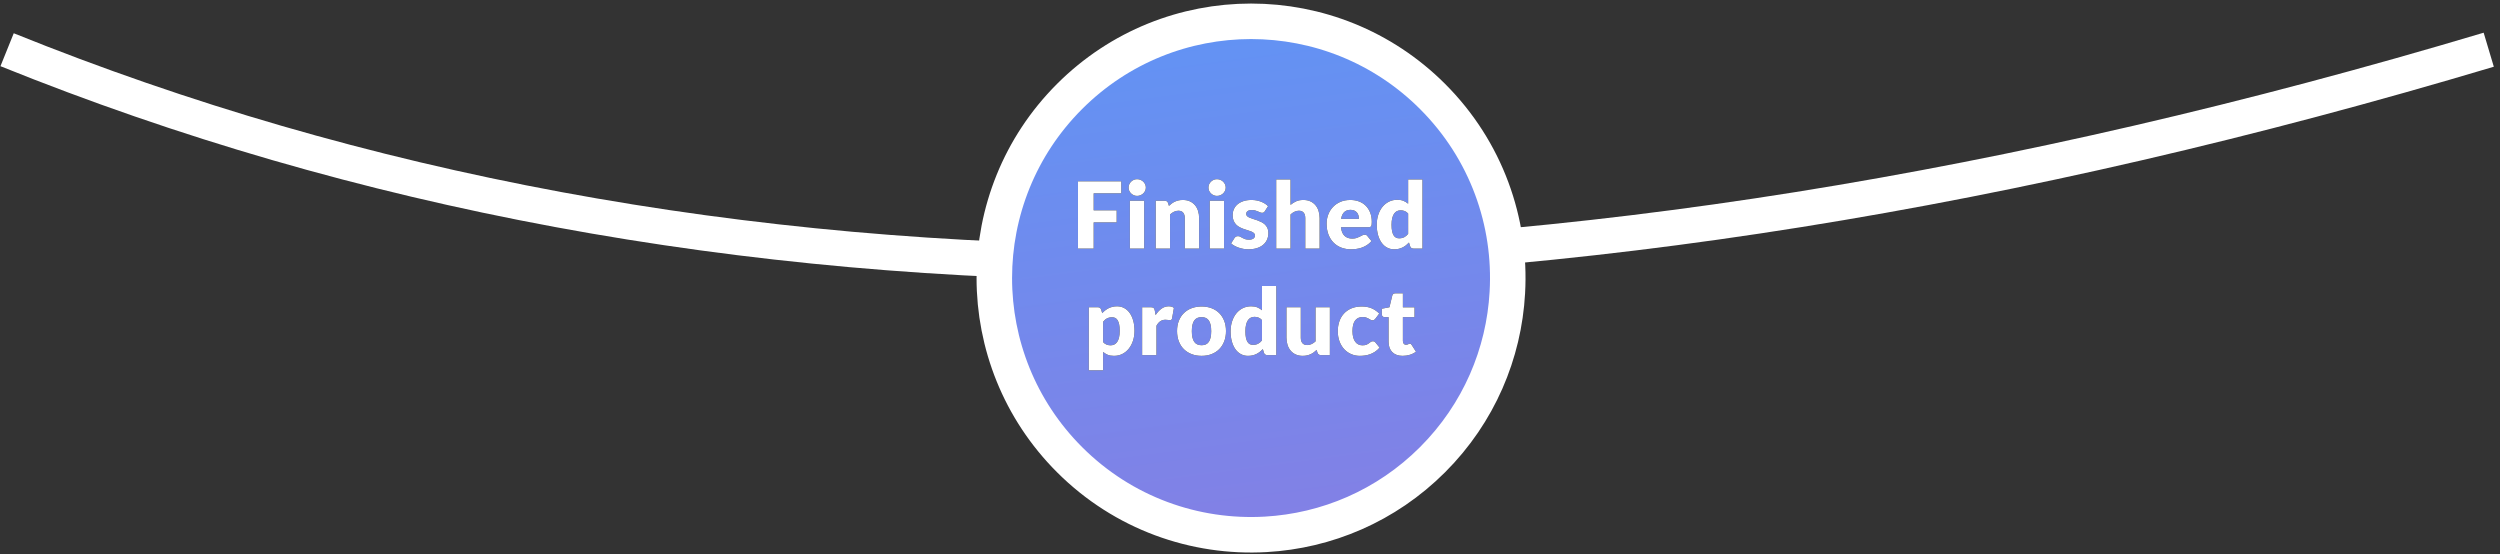 <?xml version="1.0" encoding="UTF-8"?>
<svg width="352px" height="78px" viewBox="0 0 352 78" version="1.1" xmlns="http://www.w3.org/2000/svg" xmlns:xlink="http://www.w3.org/1999/xlink">
    <rect x="0" y="0" width="352" height="78" fill="#333333" stroke="none"/>
    <defs>
        <linearGradient x1="31.43%" y1="-39.204%" x2="50%" y2="100%" id="linearGradient-1">
            <stop stop-color="#529CFB" offset="0%"></stop>
            <stop stop-color="#8380E5" offset="100%"></stop>
        </linearGradient>
        <path d="M156.877,22.53 L156.877,24.22 L152.99,24.22 L152.99,26.618 L156.227,26.618 L156.227,28.315 L152.99,28.315 L152.99,32 L150.78,32 L150.78,22.53 L156.877,22.53 Z M160.101,25.26 L160.101,32 L158.086,32 L158.086,25.26 L160.101,25.26 Z M160.335,23.414 C160.335,23.574 160.303,23.724 160.238,23.865 C160.173,24.006 160.084,24.13 159.971,24.236 C159.858,24.342 159.727,24.426 159.578,24.489 C159.428,24.552 159.269,24.584 159.1,24.584 C158.935,24.584 158.782,24.552 158.638,24.489 C158.495,24.426 158.369,24.342 158.258,24.236 C158.148,24.13 158.061,24.006 157.998,23.865 C157.935,23.724 157.904,23.574 157.904,23.414 C157.904,23.249 157.935,23.095 157.998,22.952 C158.061,22.809 158.148,22.683 158.258,22.575 C158.369,22.467 158.495,22.382 158.638,22.322 C158.782,22.261 158.935,22.231 159.1,22.231 C159.269,22.231 159.428,22.261 159.578,22.322 C159.727,22.382 159.858,22.467 159.971,22.575 C160.084,22.683 160.173,22.809 160.238,22.952 C160.303,23.095 160.335,23.249 160.335,23.414 Z M161.726,32 L161.726,25.26 L162.974,25.26 C163.1,25.26 163.205,25.288 163.289,25.344 C163.374,25.4 163.433,25.485 163.468,25.598 L163.585,25.988 C163.715,25.866 163.849,25.754 163.988,25.65 C164.127,25.546 164.275,25.458 164.433,25.386 C164.591,25.315 164.763,25.258 164.947,25.217 C165.131,25.176 165.331,25.156 165.548,25.156 C165.916,25.156 166.242,25.219 166.526,25.347 C166.81,25.475 167.049,25.653 167.244,25.88 C167.44,26.108 167.587,26.379 167.686,26.693 C167.786,27.007 167.836,27.348 167.836,27.717 L167.836,32 L165.821,32 L165.821,27.717 C165.821,27.387 165.745,27.13 165.594,26.946 C165.442,26.762 165.219,26.67 164.924,26.67 C164.703,26.67 164.495,26.718 164.3,26.813 C164.105,26.908 163.919,27.036 163.741,27.197 L163.741,32 L161.726,32 Z M171.346,25.26 L171.346,32 L169.331,32 L169.331,25.26 L171.346,25.26 Z M171.58,23.414 C171.58,23.574 171.548,23.724 171.482,23.865 C171.417,24.006 171.329,24.13 171.216,24.236 C171.103,24.342 170.972,24.426 170.823,24.489 C170.673,24.552 170.514,24.584 170.345,24.584 C170.18,24.584 170.027,24.552 169.883,24.489 C169.74,24.426 169.614,24.342 169.503,24.236 C169.393,24.13 169.306,24.006 169.243,23.865 C169.18,23.724 169.149,23.574 169.149,23.414 C169.149,23.249 169.18,23.095 169.243,22.952 C169.306,22.809 169.393,22.683 169.503,22.575 C169.614,22.467 169.74,22.382 169.883,22.322 C170.027,22.261 170.18,22.231 170.345,22.231 C170.514,22.231 170.673,22.261 170.823,22.322 C170.972,22.382 171.103,22.467 171.216,22.575 C171.329,22.683 171.417,22.809 171.482,22.952 C171.548,23.095 171.58,23.249 171.58,23.414 Z M177.092,26.735 C177.04,26.817 176.985,26.876 176.926,26.911 C176.868,26.945 176.793,26.963 176.702,26.963 C176.607,26.963 176.511,26.942 176.416,26.901 C176.321,26.86 176.218,26.815 176.107,26.768 C175.997,26.72 175.872,26.675 175.733,26.634 C175.595,26.593 175.437,26.573 175.259,26.573 C175.003,26.573 174.807,26.621 174.671,26.719 C174.534,26.816 174.466,26.952 174.466,27.125 C174.466,27.251 174.51,27.355 174.599,27.437 C174.688,27.519 174.806,27.592 174.953,27.655 C175.101,27.718 175.268,27.777 175.454,27.834 C175.64,27.89 175.831,27.953 176.026,28.022 C176.221,28.091 176.412,28.173 176.598,28.266 C176.784,28.359 176.951,28.474 177.099,28.61 C177.246,28.747 177.364,28.913 177.453,29.108 C177.542,29.303 177.586,29.537 177.586,29.81 C177.586,30.143 177.525,30.451 177.404,30.733 C177.283,31.014 177.102,31.257 176.861,31.461 C176.621,31.664 176.324,31.822 175.971,31.935 C175.618,32.048 175.211,32.104 174.752,32.104 C174.522,32.104 174.293,32.082 174.063,32.039 C173.833,31.996 173.611,31.937 173.397,31.864 C173.182,31.79 172.984,31.702 172.802,31.6 C172.62,31.498 172.464,31.389 172.334,31.272 L172.802,30.531 C172.858,30.444 172.925,30.376 173.004,30.326 C173.082,30.276 173.183,30.252 173.309,30.252 C173.426,30.252 173.531,30.278 173.624,30.33 C173.717,30.382 173.818,30.438 173.927,30.499 C174.035,30.559 174.162,30.616 174.307,30.668 C174.452,30.72 174.635,30.746 174.856,30.746 C175.012,30.746 175.144,30.729 175.252,30.697 C175.361,30.664 175.447,30.62 175.512,30.564 C175.577,30.507 175.625,30.444 175.655,30.375 C175.686,30.306 175.701,30.234 175.701,30.161 C175.701,30.026 175.655,29.916 175.565,29.829 C175.474,29.742 175.354,29.668 175.207,29.605 C175.06,29.542 174.892,29.483 174.703,29.429 C174.515,29.375 174.323,29.313 174.128,29.244 C173.933,29.175 173.741,29.091 173.553,28.994 C173.364,28.896 173.196,28.773 173.049,28.623 C172.902,28.474 172.782,28.291 172.691,28.074 C172.601,27.857 172.555,27.595 172.555,27.288 C172.555,27.002 172.61,26.73 172.721,26.472 C172.831,26.214 172.997,25.988 173.218,25.793 C173.439,25.598 173.716,25.443 174.05,25.328 C174.384,25.213 174.774,25.156 175.22,25.156 C175.463,25.156 175.698,25.177 175.925,25.221 C176.153,25.264 176.366,25.325 176.565,25.403 C176.765,25.481 176.947,25.573 177.112,25.679 C177.276,25.785 177.421,25.901 177.547,26.027 L177.092,26.735 Z M178.691,32 L178.691,22.27 L180.706,22.27 L180.706,25.851 C180.949,25.643 181.212,25.475 181.496,25.347 C181.78,25.219 182.119,25.156 182.513,25.156 C182.881,25.156 183.207,25.219 183.491,25.347 C183.775,25.475 184.014,25.653 184.209,25.88 C184.405,26.108 184.552,26.379 184.651,26.693 C184.751,27.007 184.801,27.348 184.801,27.717 L184.801,32 L182.786,32 L182.786,27.717 C182.786,27.387 182.71,27.13 182.559,26.946 C182.407,26.762 182.184,26.67 181.889,26.67 C181.668,26.67 181.46,26.718 181.265,26.813 C181.07,26.908 180.884,27.036 180.706,27.197 L180.706,32 L178.691,32 Z M189.117,25.156 C189.563,25.156 189.972,25.225 190.342,25.364 C190.713,25.502 191.031,25.704 191.298,25.968 C191.564,26.232 191.772,26.556 191.922,26.94 C192.071,27.323 192.146,27.758 192.146,28.243 C192.146,28.395 192.139,28.518 192.126,28.614 C192.113,28.709 192.09,28.785 192.055,28.841 C192.02,28.897 191.974,28.936 191.915,28.958 C191.857,28.98 191.782,28.991 191.691,28.991 L187.804,28.991 C187.869,29.554 188.04,29.962 188.317,30.216 C188.595,30.469 188.952,30.596 189.39,30.596 C189.624,30.596 189.825,30.568 189.994,30.512 C190.164,30.455 190.314,30.392 190.446,30.323 C190.578,30.254 190.7,30.191 190.81,30.135 C190.921,30.078 191.037,30.05 191.158,30.05 C191.318,30.05 191.44,30.109 191.522,30.226 L192.107,30.947 C191.899,31.185 191.675,31.379 191.434,31.529 C191.194,31.678 190.947,31.795 190.693,31.88 C190.44,31.964 190.186,32.023 189.933,32.055 C189.679,32.088 189.438,32.104 189.208,32.104 C188.736,32.104 188.293,32.027 187.879,31.873 C187.465,31.719 187.103,31.491 186.793,31.188 C186.483,30.884 186.239,30.507 186.059,30.057 C185.879,29.606 185.789,29.082 185.789,28.484 C185.789,28.033 185.866,27.606 186.02,27.203 C186.174,26.8 186.395,26.447 186.683,26.144 C186.971,25.84 187.32,25.6 187.729,25.422 C188.139,25.244 188.601,25.156 189.117,25.156 Z M189.156,26.547 C188.77,26.547 188.469,26.656 188.252,26.875 C188.036,27.094 187.893,27.409 187.823,27.821 L190.339,27.821 C190.339,27.66 190.318,27.504 190.277,27.353 C190.236,27.201 190.169,27.065 190.076,26.946 C189.983,26.827 189.86,26.731 189.708,26.657 C189.557,26.583 189.373,26.547 189.156,26.547 Z M198.035,32 C197.909,32 197.804,31.972 197.72,31.916 C197.635,31.859 197.576,31.775 197.541,31.662 L197.385,31.149 C197.251,31.292 197.11,31.422 196.963,31.539 C196.815,31.656 196.656,31.756 196.485,31.841 C196.314,31.925 196.129,31.99 195.932,32.036 C195.735,32.081 195.522,32.104 195.292,32.104 C194.941,32.104 194.616,32.026 194.317,31.87 C194.018,31.714 193.76,31.489 193.543,31.194 C193.327,30.899 193.157,30.539 193.033,30.112 C192.91,29.685 192.848,29.199 192.848,28.653 C192.848,28.15 192.917,27.683 193.056,27.252 C193.195,26.821 193.391,26.448 193.644,26.134 C193.898,25.82 194.202,25.574 194.558,25.396 C194.913,25.218 195.305,25.13 195.734,25.13 C196.081,25.13 196.374,25.18 196.615,25.282 C196.855,25.384 197.073,25.517 197.268,25.682 L197.268,22.27 L199.283,22.27 L199.283,32 L198.035,32 Z M195.994,30.557 C196.141,30.557 196.275,30.543 196.394,30.515 C196.513,30.487 196.622,30.447 196.722,30.395 C196.822,30.343 196.916,30.278 197.005,30.2 C197.094,30.122 197.181,30.031 197.268,29.927 L197.268,27.067 C197.112,26.898 196.946,26.779 196.771,26.712 C196.595,26.645 196.41,26.612 196.215,26.612 C196.029,26.612 195.858,26.648 195.702,26.722 C195.545,26.796 195.41,26.914 195.295,27.076 C195.18,27.239 195.09,27.45 195.025,27.71 C194.96,27.97 194.928,28.284 194.928,28.653 C194.928,29.008 194.954,29.307 195.006,29.55 C195.058,29.792 195.131,29.988 195.224,30.138 C195.317,30.287 195.428,30.395 195.559,30.46 C195.689,30.525 195.834,30.557 195.994,30.557 Z" id="path-2"></path>
        <path d="M152.301,49.139 L152.301,40.26 L153.549,40.26 C153.675,40.26 153.78,40.288 153.864,40.344 C153.949,40.4 154.008,40.485 154.043,40.598 L154.192,41.092 C154.323,40.949 154.462,40.819 154.612,40.702 C154.761,40.585 154.922,40.484 155.093,40.399 C155.264,40.315 155.448,40.249 155.645,40.201 C155.842,40.153 156.058,40.13 156.292,40.13 C156.643,40.13 156.968,40.208 157.267,40.364 C157.566,40.52 157.824,40.745 158.041,41.04 C158.257,41.334 158.427,41.695 158.551,42.122 C158.674,42.549 158.736,43.033 158.736,43.575 C158.736,44.082 158.666,44.55 158.525,44.979 C158.384,45.408 158.187,45.78 157.933,46.097 C157.68,46.413 157.376,46.66 157.023,46.838 C156.67,47.015 156.279,47.104 155.85,47.104 C155.499,47.104 155.204,47.054 154.966,46.955 C154.728,46.855 154.511,46.721 154.316,46.552 L154.316,49.139 L152.301,49.139 Z M155.59,41.67 C155.443,41.67 155.309,41.684 155.19,41.712 C155.071,41.74 154.961,41.781 154.859,41.833 C154.757,41.885 154.663,41.951 154.576,42.031 C154.489,42.111 154.403,42.203 154.316,42.307 L154.316,45.167 C154.468,45.336 154.632,45.454 154.81,45.521 C154.988,45.588 155.174,45.622 155.369,45.622 C155.555,45.622 155.726,45.585 155.882,45.512 C156.039,45.438 156.174,45.32 156.289,45.157 C156.404,44.995 156.494,44.784 156.559,44.524 C156.624,44.264 156.656,43.947 156.656,43.575 C156.656,43.219 156.63,42.92 156.578,42.678 C156.526,42.435 156.453,42.239 156.36,42.089 C156.267,41.94 156.156,41.833 156.025,41.768 C155.895,41.703 155.75,41.67 155.59,41.67 Z M159.815,47 L159.815,40.26 L161.011,40.26 C161.111,40.26 161.194,40.268 161.261,40.286 C161.328,40.303 161.385,40.33 161.43,40.367 C161.476,40.404 161.51,40.452 161.534,40.513 C161.558,40.574 161.579,40.647 161.596,40.734 L161.707,41.365 C161.954,40.983 162.231,40.682 162.538,40.461 C162.846,40.24 163.182,40.13 163.546,40.13 C163.854,40.13 164.101,40.203 164.287,40.351 L164.027,41.833 C164.01,41.924 163.975,41.987 163.923,42.024 C163.871,42.061 163.802,42.08 163.715,42.08 C163.641,42.08 163.555,42.07 163.455,42.05 C163.355,42.031 163.23,42.021 163.078,42.021 C162.549,42.021 162.133,42.303 161.83,42.866 L161.83,47 L159.815,47 Z M168.187,40.156 C168.698,40.156 169.164,40.236 169.584,40.396 C170.005,40.556 170.366,40.786 170.667,41.085 C170.968,41.384 171.202,41.747 171.369,42.174 C171.536,42.601 171.619,43.081 171.619,43.614 C171.619,44.151 171.536,44.635 171.369,45.066 C171.202,45.497 170.968,45.864 170.667,46.165 C170.366,46.466 170.005,46.698 169.584,46.86 C169.164,47.023 168.698,47.104 168.187,47.104 C167.671,47.104 167.202,47.023 166.78,46.86 C166.357,46.698 165.993,46.466 165.688,46.165 C165.382,45.864 165.146,45.497 164.979,45.066 C164.812,44.635 164.729,44.151 164.729,43.614 C164.729,43.081 164.812,42.601 164.979,42.174 C165.146,41.747 165.382,41.384 165.688,41.085 C165.993,40.786 166.357,40.556 166.78,40.396 C167.202,40.236 167.671,40.156 168.187,40.156 Z M168.187,45.609 C168.651,45.609 168.992,45.445 169.211,45.118 C169.43,44.791 169.539,44.294 169.539,43.627 C169.539,42.959 169.43,42.463 169.211,42.138 C168.992,41.813 168.651,41.651 168.187,41.651 C167.71,41.651 167.362,41.813 167.141,42.138 C166.919,42.463 166.809,42.959 166.809,43.627 C166.809,44.294 166.919,44.791 167.141,45.118 C167.362,45.445 167.71,45.609 168.187,45.609 Z M177.456,47 C177.33,47 177.225,46.972 177.141,46.916 C177.056,46.859 176.997,46.775 176.962,46.662 L176.806,46.149 C176.672,46.292 176.531,46.422 176.383,46.539 C176.236,46.656 176.077,46.756 175.906,46.841 C175.735,46.925 175.55,46.99 175.353,47.036 C175.156,47.081 174.943,47.104 174.713,47.104 C174.362,47.104 174.037,47.026 173.738,46.87 C173.439,46.714 173.181,46.489 172.964,46.194 C172.748,45.899 172.578,45.539 172.454,45.112 C172.331,44.685 172.269,44.199 172.269,43.653 C172.269,43.15 172.338,42.683 172.477,42.252 C172.616,41.821 172.812,41.448 173.065,41.134 C173.319,40.82 173.623,40.574 173.978,40.396 C174.334,40.218 174.726,40.13 175.155,40.13 C175.502,40.13 175.795,40.18 176.036,40.282 C176.276,40.384 176.494,40.517 176.689,40.682 L176.689,37.27 L178.704,37.27 L178.704,47 L177.456,47 Z M175.415,45.557 C175.562,45.557 175.696,45.543 175.815,45.515 C175.934,45.487 176.043,45.447 176.143,45.395 C176.243,45.343 176.337,45.278 176.426,45.2 C176.515,45.122 176.602,45.031 176.689,44.927 L176.689,42.067 C176.533,41.898 176.367,41.779 176.192,41.712 C176.016,41.645 175.831,41.612 175.636,41.612 C175.45,41.612 175.279,41.648 175.123,41.722 C174.966,41.796 174.831,41.914 174.716,42.076 C174.601,42.239 174.512,42.45 174.446,42.71 C174.381,42.97 174.349,43.284 174.349,43.653 C174.349,44.008 174.375,44.307 174.427,44.55 C174.479,44.792 174.552,44.988 174.645,45.138 C174.738,45.287 174.849,45.395 174.98,45.46 C175.11,45.525 175.255,45.557 175.415,45.557 Z M182.149,40.26 L182.149,44.537 C182.149,44.87 182.225,45.128 182.376,45.31 C182.528,45.492 182.751,45.583 183.046,45.583 C183.267,45.583 183.474,45.538 183.667,45.447 C183.86,45.356 184.047,45.228 184.229,45.063 L184.229,40.26 L186.244,40.26 L186.244,47 L184.996,47 C184.745,47 184.58,46.887 184.502,46.662 L184.379,46.272 C184.248,46.398 184.114,46.511 183.976,46.613 C183.837,46.715 183.688,46.802 183.53,46.873 C183.372,46.945 183.202,47.001 183.02,47.042 C182.838,47.083 182.639,47.104 182.422,47.104 C182.054,47.104 181.728,47.04 181.444,46.912 C181.16,46.784 180.921,46.606 180.726,46.376 C180.53,46.146 180.383,45.876 180.284,45.564 C180.184,45.252 180.134,44.909 180.134,44.537 L180.134,40.26 L182.149,40.26 Z M192.666,41.859 C192.605,41.932 192.547,41.991 192.49,42.034 C192.434,42.077 192.354,42.099 192.25,42.099 C192.15,42.099 192.06,42.075 191.98,42.028 C191.9,41.98 191.81,41.927 191.71,41.868 C191.611,41.81 191.494,41.757 191.359,41.709 C191.225,41.661 191.058,41.638 190.859,41.638 C190.612,41.638 190.399,41.683 190.219,41.774 C190.039,41.865 189.891,41.995 189.774,42.164 C189.656,42.333 189.57,42.54 189.513,42.785 C189.457,43.03 189.429,43.306 189.429,43.614 C189.429,44.259 189.554,44.755 189.803,45.102 C190.052,45.449 190.395,45.622 190.833,45.622 C191.067,45.622 191.252,45.593 191.389,45.534 C191.525,45.476 191.641,45.411 191.737,45.339 C191.832,45.268 191.92,45.202 192,45.141 C192.08,45.08 192.181,45.05 192.302,45.05 C192.462,45.05 192.584,45.109 192.666,45.226 L193.251,45.947 C193.043,46.185 192.824,46.379 192.595,46.529 C192.365,46.678 192.13,46.795 191.889,46.88 C191.649,46.964 191.407,47.023 191.165,47.055 C190.922,47.088 190.686,47.104 190.456,47.104 C190.044,47.104 189.651,47.026 189.276,46.87 C188.901,46.714 188.572,46.488 188.288,46.191 C188.004,45.894 187.779,45.529 187.612,45.096 C187.445,44.662 187.362,44.168 187.362,43.614 C187.362,43.128 187.435,42.674 187.58,42.252 C187.725,41.829 187.939,41.463 188.223,41.153 C188.507,40.843 188.858,40.6 189.276,40.422 C189.694,40.244 190.179,40.156 190.729,40.156 C191.258,40.156 191.721,40.24 192.12,40.409 C192.519,40.578 192.878,40.825 193.199,41.15 L192.666,41.859 Z M196.488,47.104 C196.167,47.104 195.885,47.057 195.64,46.964 C195.395,46.871 195.189,46.739 195.022,46.568 C194.855,46.397 194.729,46.19 194.642,45.947 C194.555,45.704 194.512,45.434 194.512,45.135 L194.512,41.651 L193.94,41.651 C193.836,41.651 193.747,41.617 193.673,41.55 C193.6,41.483 193.563,41.384 193.563,41.254 L193.563,40.468 L194.636,40.26 L195.032,38.615 C195.084,38.407 195.231,38.303 195.474,38.303 L196.527,38.303 L196.527,40.273 L198.165,40.273 L198.165,41.651 L196.527,41.651 L196.527,44.998 C196.527,45.154 196.565,45.283 196.641,45.385 C196.717,45.487 196.826,45.538 196.969,45.538 C197.043,45.538 197.104,45.53 197.154,45.515 C197.204,45.5 197.247,45.482 197.284,45.463 C197.321,45.443 197.356,45.426 197.388,45.411 C197.421,45.396 197.459,45.388 197.502,45.388 C197.563,45.388 197.611,45.402 197.648,45.43 C197.685,45.458 197.723,45.503 197.762,45.564 L198.373,46.519 C198.113,46.714 197.821,46.86 197.495,46.958 C197.17,47.055 196.835,47.104 196.488,47.104 Z" id="path-3"></path>
    </defs>
    <g id="Page-1" stroke="none" stroke-width="1" fill="none" fill-rule="evenodd">
        <g id="bgnd_product_mobile" transform="translate(1, 3)">
            <path d="M0,4 C99.086,44 215.557,44 349.414,4" id="Path-3" stroke="#FFFFFF" stroke-width="5"></path>
            <path d="M200.712,10.591 C208.292,18.171 211.806,28.276 211.234,38.196 C210.76,46.76 207.246,55.181 200.712,61.715 C194.178,68.249 185.764,71.756 177.208,72.237 C167.28,72.802 157.168,69.295 149.588,61.715 C135.467,47.594 135.474,24.705 149.588,10.591 C163.709,-3.53 186.591,-3.53 200.712,10.591" id="Fill-5" stroke="#FFFFFF" stroke-width="5" fill="url(#linearGradient-1)" fill-rule="nonzero"></path>
            <g id="Finished">
                <use fill="#000000" xlink:href="#path-2"></use>
                <use fill="#FFFFFF" xlink:href="#path-2"></use>
            </g>
            <g id="product">
                <use fill="#000000" xlink:href="#path-3"></use>
                <use fill="#FFFFFF" xlink:href="#path-3"></use>
            </g>
        </g>
    </g>
</svg>
